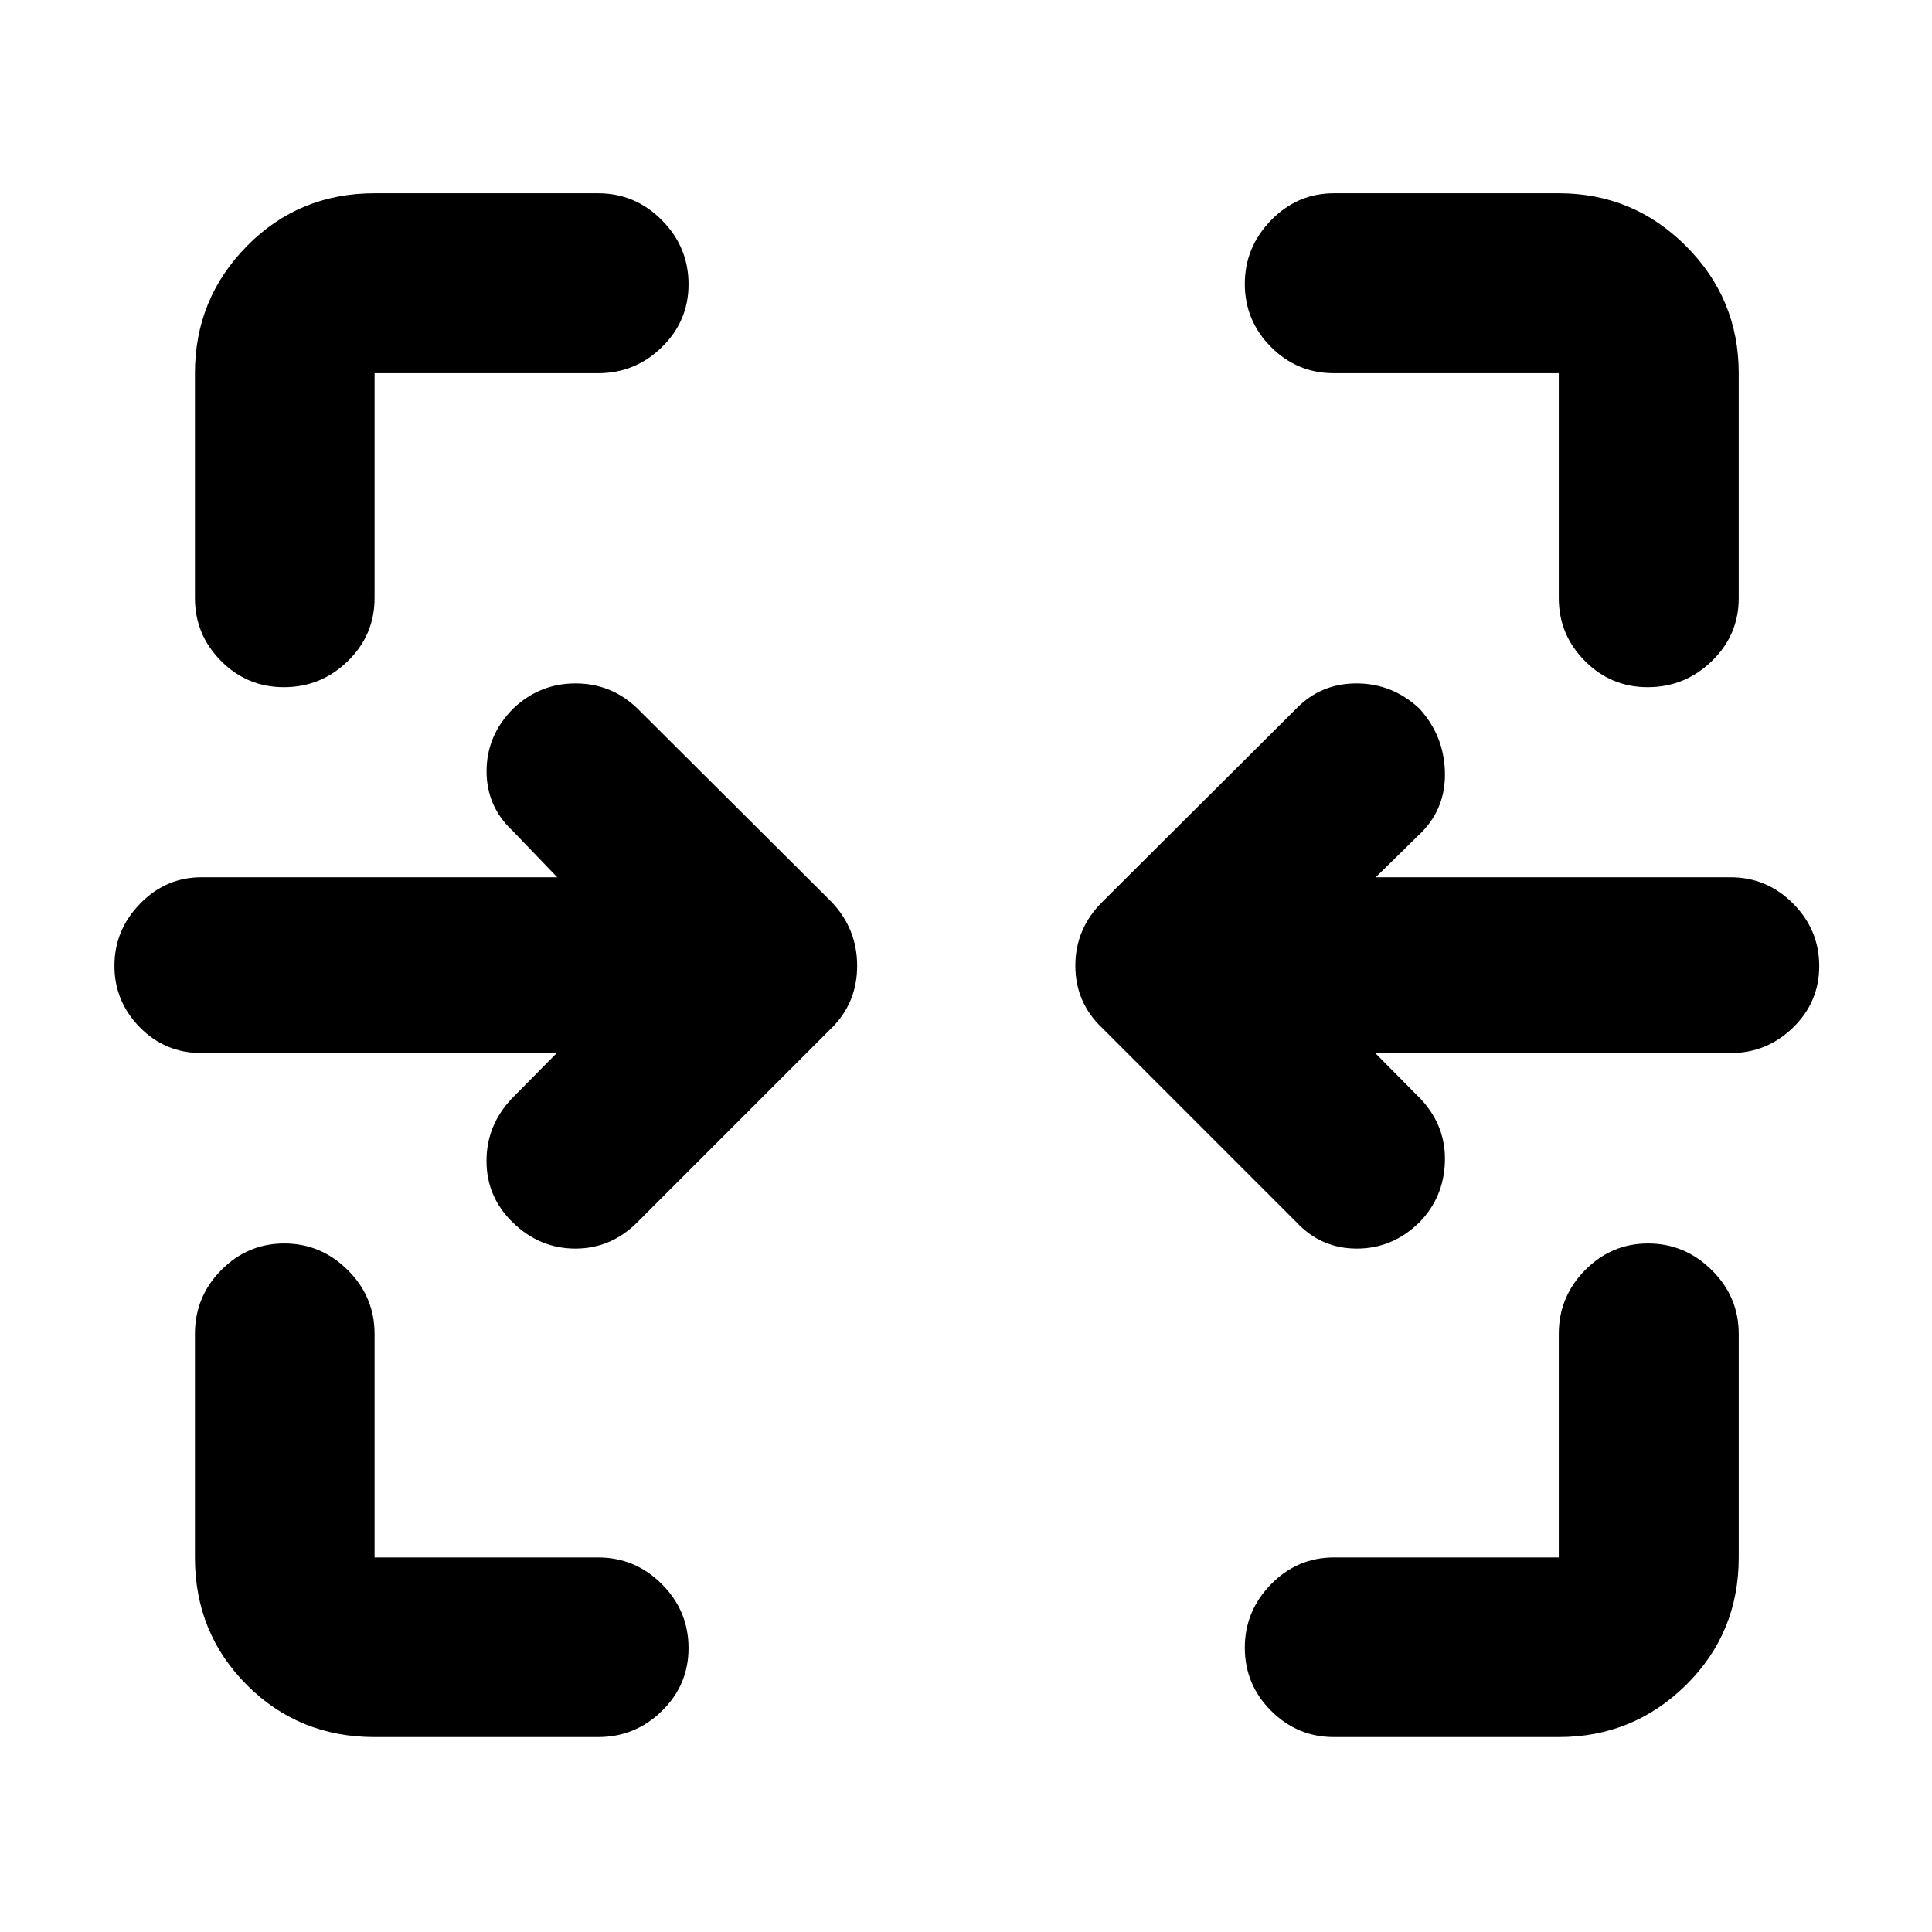 <svg xmlns="http://www.w3.org/2000/svg" height="40" viewBox="0 -960 960 960" width="40"><path d="M141.04-618.54q-18.26 0-31.22-13.04-12.96-13.05-12.96-31.25v-111.72q0-36.98 25.84-63.2 25.84-26.22 63.42-26.22h111.05q18.48 0 31.72 13.37 13.24 13.36 13.24 31.88 0 18.24-13.24 31.21-13.24 12.96-31.72 12.96H186.12v111.72q0 18.35-13.28 31.32-13.27 12.97-31.8 12.97Zm677.68 0q-18.24 0-31.21-13.04-12.96-13.05-12.96-31.25v-111.72H662.83q-18.35 0-31.32-13.08-12.97-13.07-12.97-31.31 0-18.23 13.04-31.63 13.05-13.4 31.25-13.4h111.72q36.98 0 63.2 26.22 26.22 26.22 26.22 63.2v111.72q0 18.35-13.37 31.32-13.36 12.97-31.88 12.97ZM644.08-352.8l-96.2-96.21q-13.55-12.69-13.55-31.16 0-18.46 13.55-31.82l96.2-95.87q12.19-12.56 29.96-12.56 17.78 0 31.19 12.44 12.16 13.32 12.73 31.23.58 17.91-11.5 30.23l-22.87 22.43h176.29q18.06 0 31.08 13.04 13.01 13.04 13.01 31.13 0 17.81-13.01 30.5-13.02 12.68-31.08 12.68H683.35l22.87 23.1q12.32 13.41 11.74 30.99-.57 17.58-12.62 29.97-13.31 13.1-31.13 13.1-17.81 0-30.13-13.22Zm-389.23.29q-13.07-12.68-13.11-30.53-.04-17.85 12.71-31.26l22.2-22.44H100.12q-18.04 0-30.65-12.81t-12.61-30.57q0-17.76 12.77-30.86 12.78-13.11 30.49-13.11h176.76l-22.19-23.1q-12.99-12.13-12.92-29.78.07-17.64 13.16-30.89 13.17-12.56 31.04-12.56 17.87 0 30.86 12.56l96.2 95.87q12.88 13.42 12.88 31.88t-12.88 31.1l-96.2 96.21q-13.12 13.22-30.9 13.22t-31.08-12.93ZM186.12-96.86q-37.58 0-63.42-25.84-25.84-25.84-25.84-63.42v-111.05q0-18.48 13.07-31.72 13.08-13.24 31.33-13.24t31.55 13.24q13.31 13.24 13.31 31.72v111.05h111.05q18.48 0 31.72 13.28 13.24 13.27 13.24 31.8 0 18.26-13.24 31.22-13.24 12.96-31.72 12.96H186.12Zm476.71 0q-18.2 0-31.25-13.07-13.04-13.08-13.04-31.33t13.04-31.55q13.05-13.31 31.25-13.31h111.72v-111.05q0-18.48 13.08-31.72 13.07-13.24 31.31-13.24 18.23 0 31.63 13.24 13.4 13.24 13.4 31.72v111.05q0 37.58-26.22 63.42-26.22 25.84-63.2 25.84H662.83Z"/></svg>